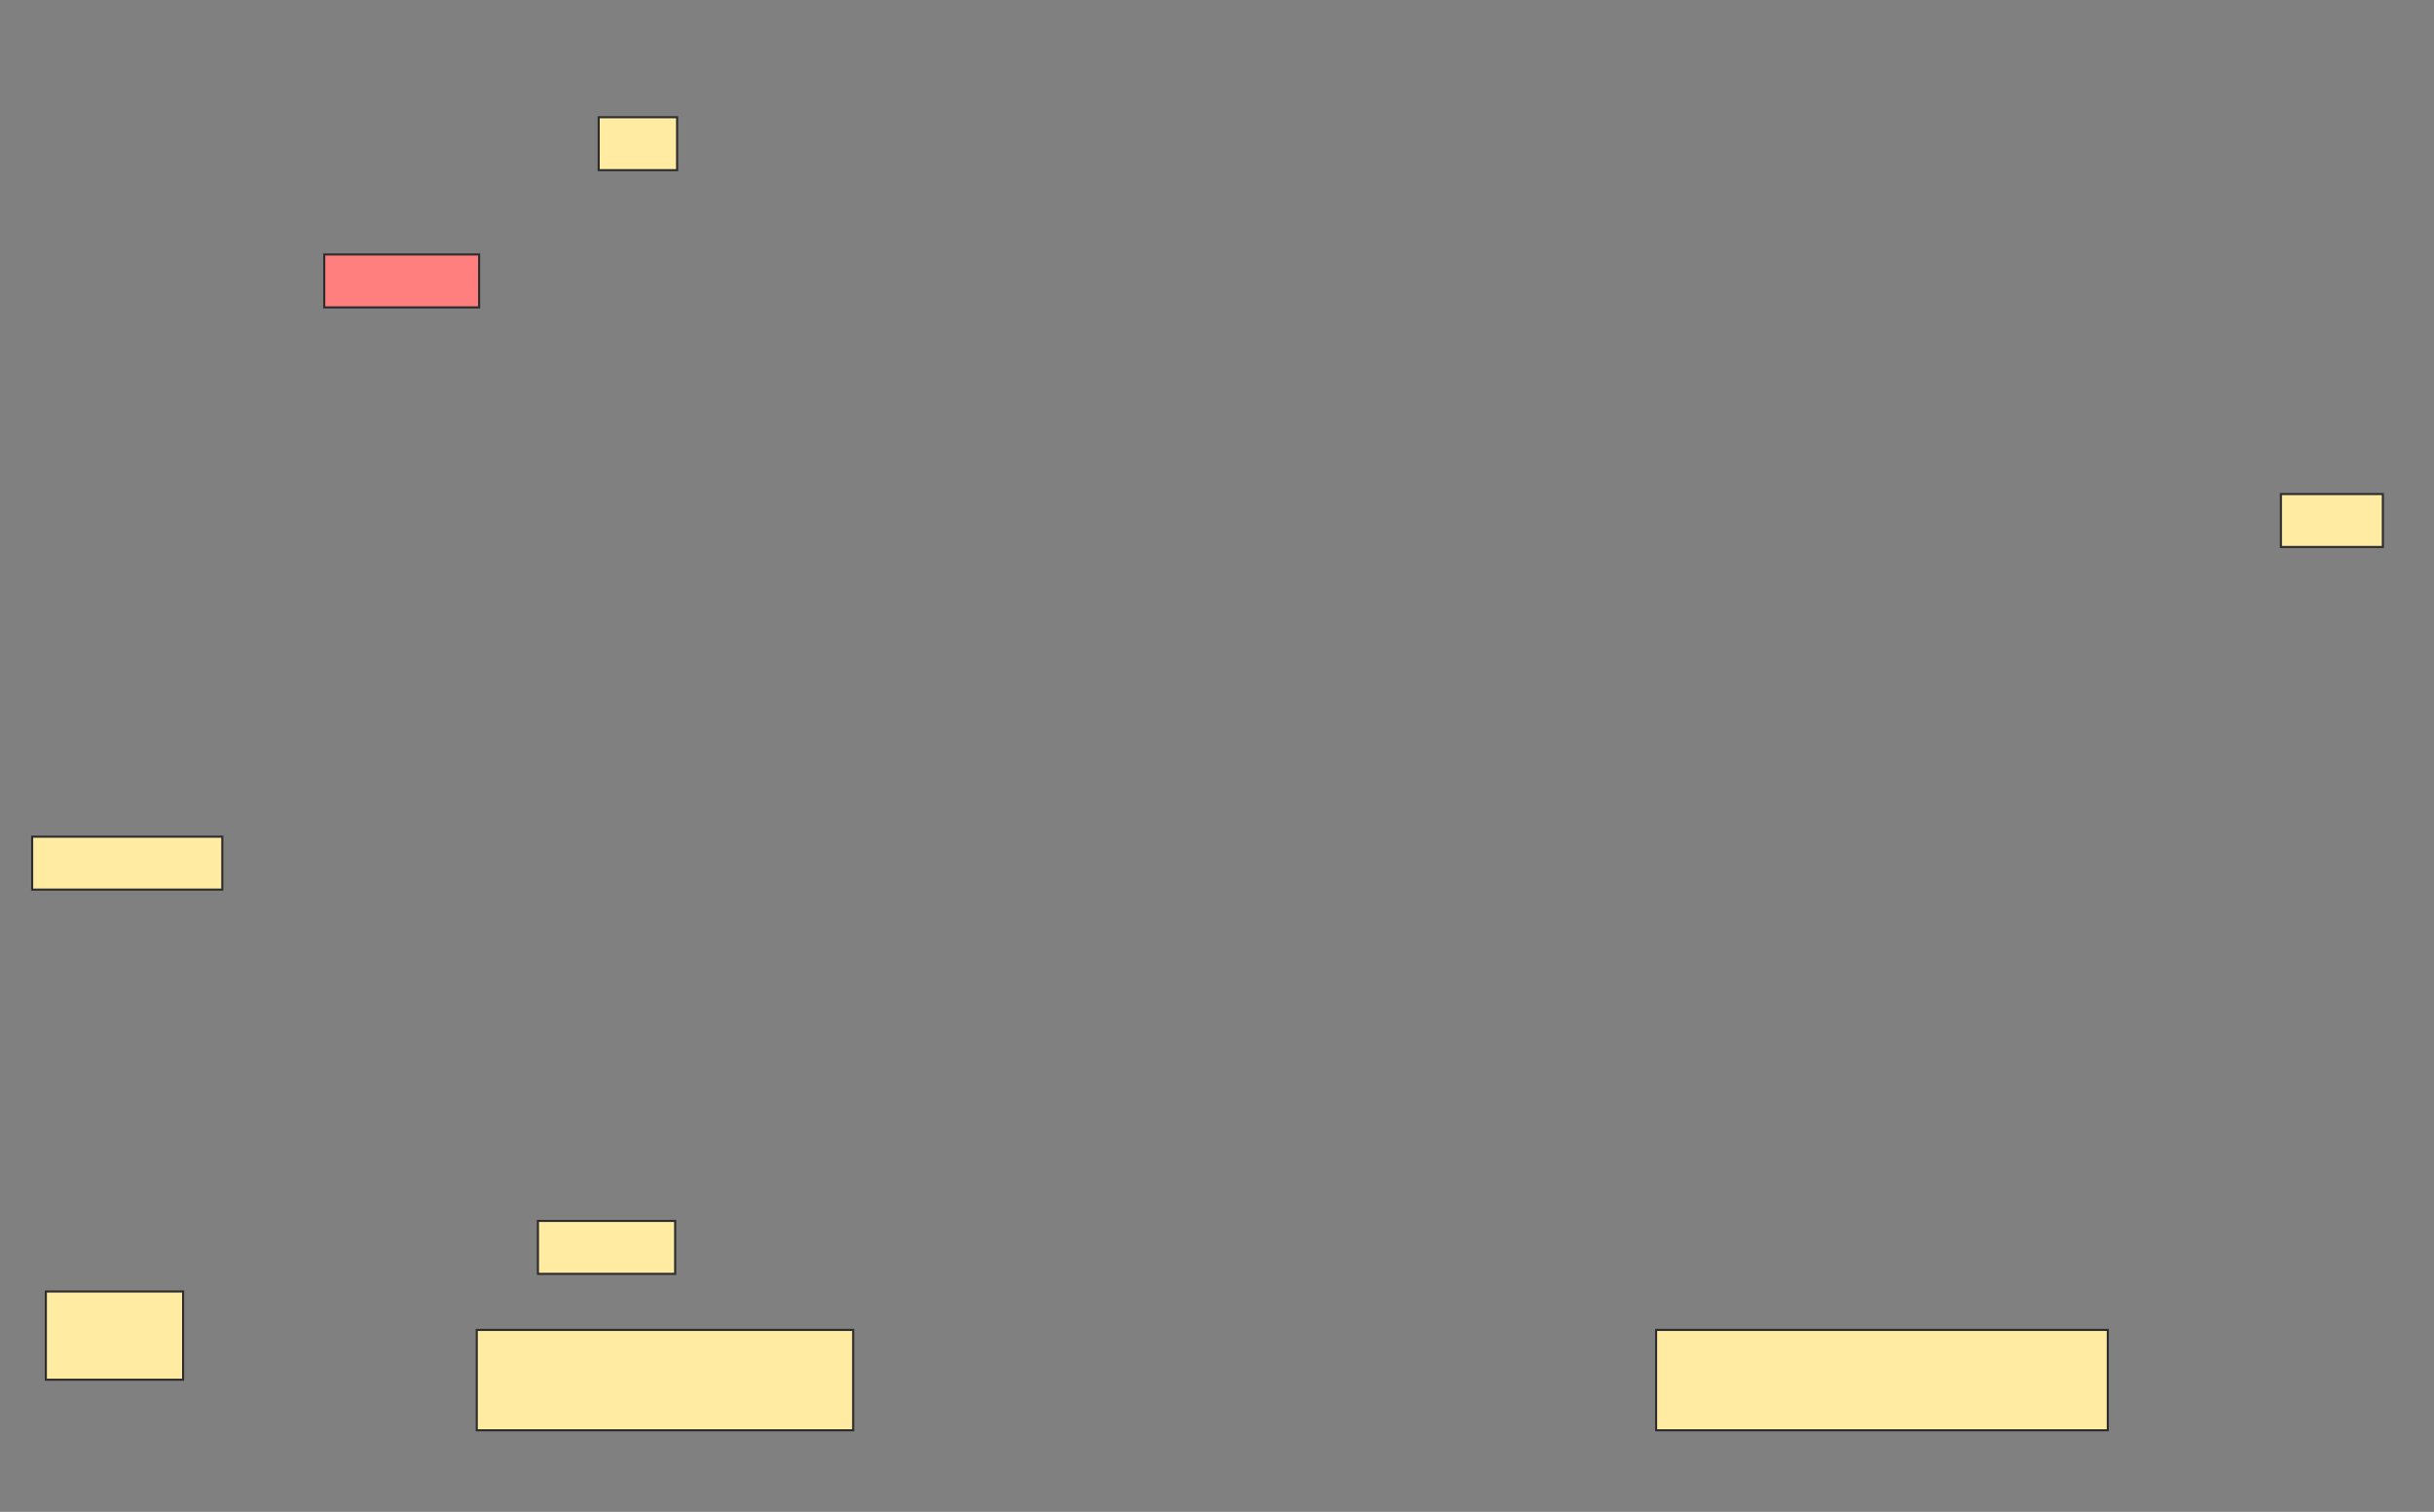 <svg xmlns="http://www.w3.org/2000/svg" width="1164" height="723">
 <rect width="100%" height="100%" fill="#808080" stroke="none"/>
 <!-- Created with Image Occlusion Enhanced -->
 <g>
  <title>Labels</title>
 </g>
 <g>
  <title>Masks</title>
  <rect id="e769c77d8b3b45ceb4786c57fcbb2e8b-ao-1" height="48" width="180" y="636" x="228" stroke="#2D2D2D" fill="#FFEBA2"/>
  <rect stroke="#2D2D2D" id="e769c77d8b3b45ceb4786c57fcbb2e8b-ao-2" height="48" width="216" y="636" x="792" fill="#FFEBA2"/>
  <rect id="e769c77d8b3b45ceb4786c57fcbb2e8b-ao-3" height="25.312" width="90.938" y="400.125" x="15.375" stroke-linecap="null" stroke-linejoin="null" stroke-dasharray="null" stroke="#2D2D2D" fill="#FFEBA2"/>
  <rect stroke="#2D2D2D" id="e769c77d8b3b45ceb4786c57fcbb2e8b-ao-4" height="25.312" width="74.062" y="121.687" x="155.063" stroke-linecap="null" stroke-linejoin="null" stroke-dasharray="null" fill="#FF7E7E" class="qshape"/>
  <rect stroke="#2D2D2D" id="e769c77d8b3b45ceb4786c57fcbb2e8b-ao-5" height="25.312" width="37.5" y="56.062" x="286.313" stroke-linecap="null" stroke-linejoin="null" stroke-dasharray="null" fill="#FFEBA2"/>
  <rect stroke="#2D2D2D" id="e769c77d8b3b45ceb4786c57fcbb2e8b-ao-6" height="25.312" width="65.625" y="583.875" x="257.25" stroke-linecap="null" stroke-linejoin="null" stroke-dasharray="null" fill="#FFEBA2"/>
  <rect stroke="#2D2D2D" id="e769c77d8b3b45ceb4786c57fcbb2e8b-ao-7" height="42.188" width="65.625" y="617.625" x="21.938" stroke-linecap="null" stroke-linejoin="null" stroke-dasharray="null" fill="#FFEBA2"/>
  <rect stroke="#2D2D2D" id="e769c77d8b3b45ceb4786c57fcbb2e8b-ao-8" height="25.312" width="48.75" y="236.271" x="1090.792" stroke-linecap="null" stroke-linejoin="null" stroke-dasharray="null" fill="#FFEBA2"/>
 </g>
</svg>